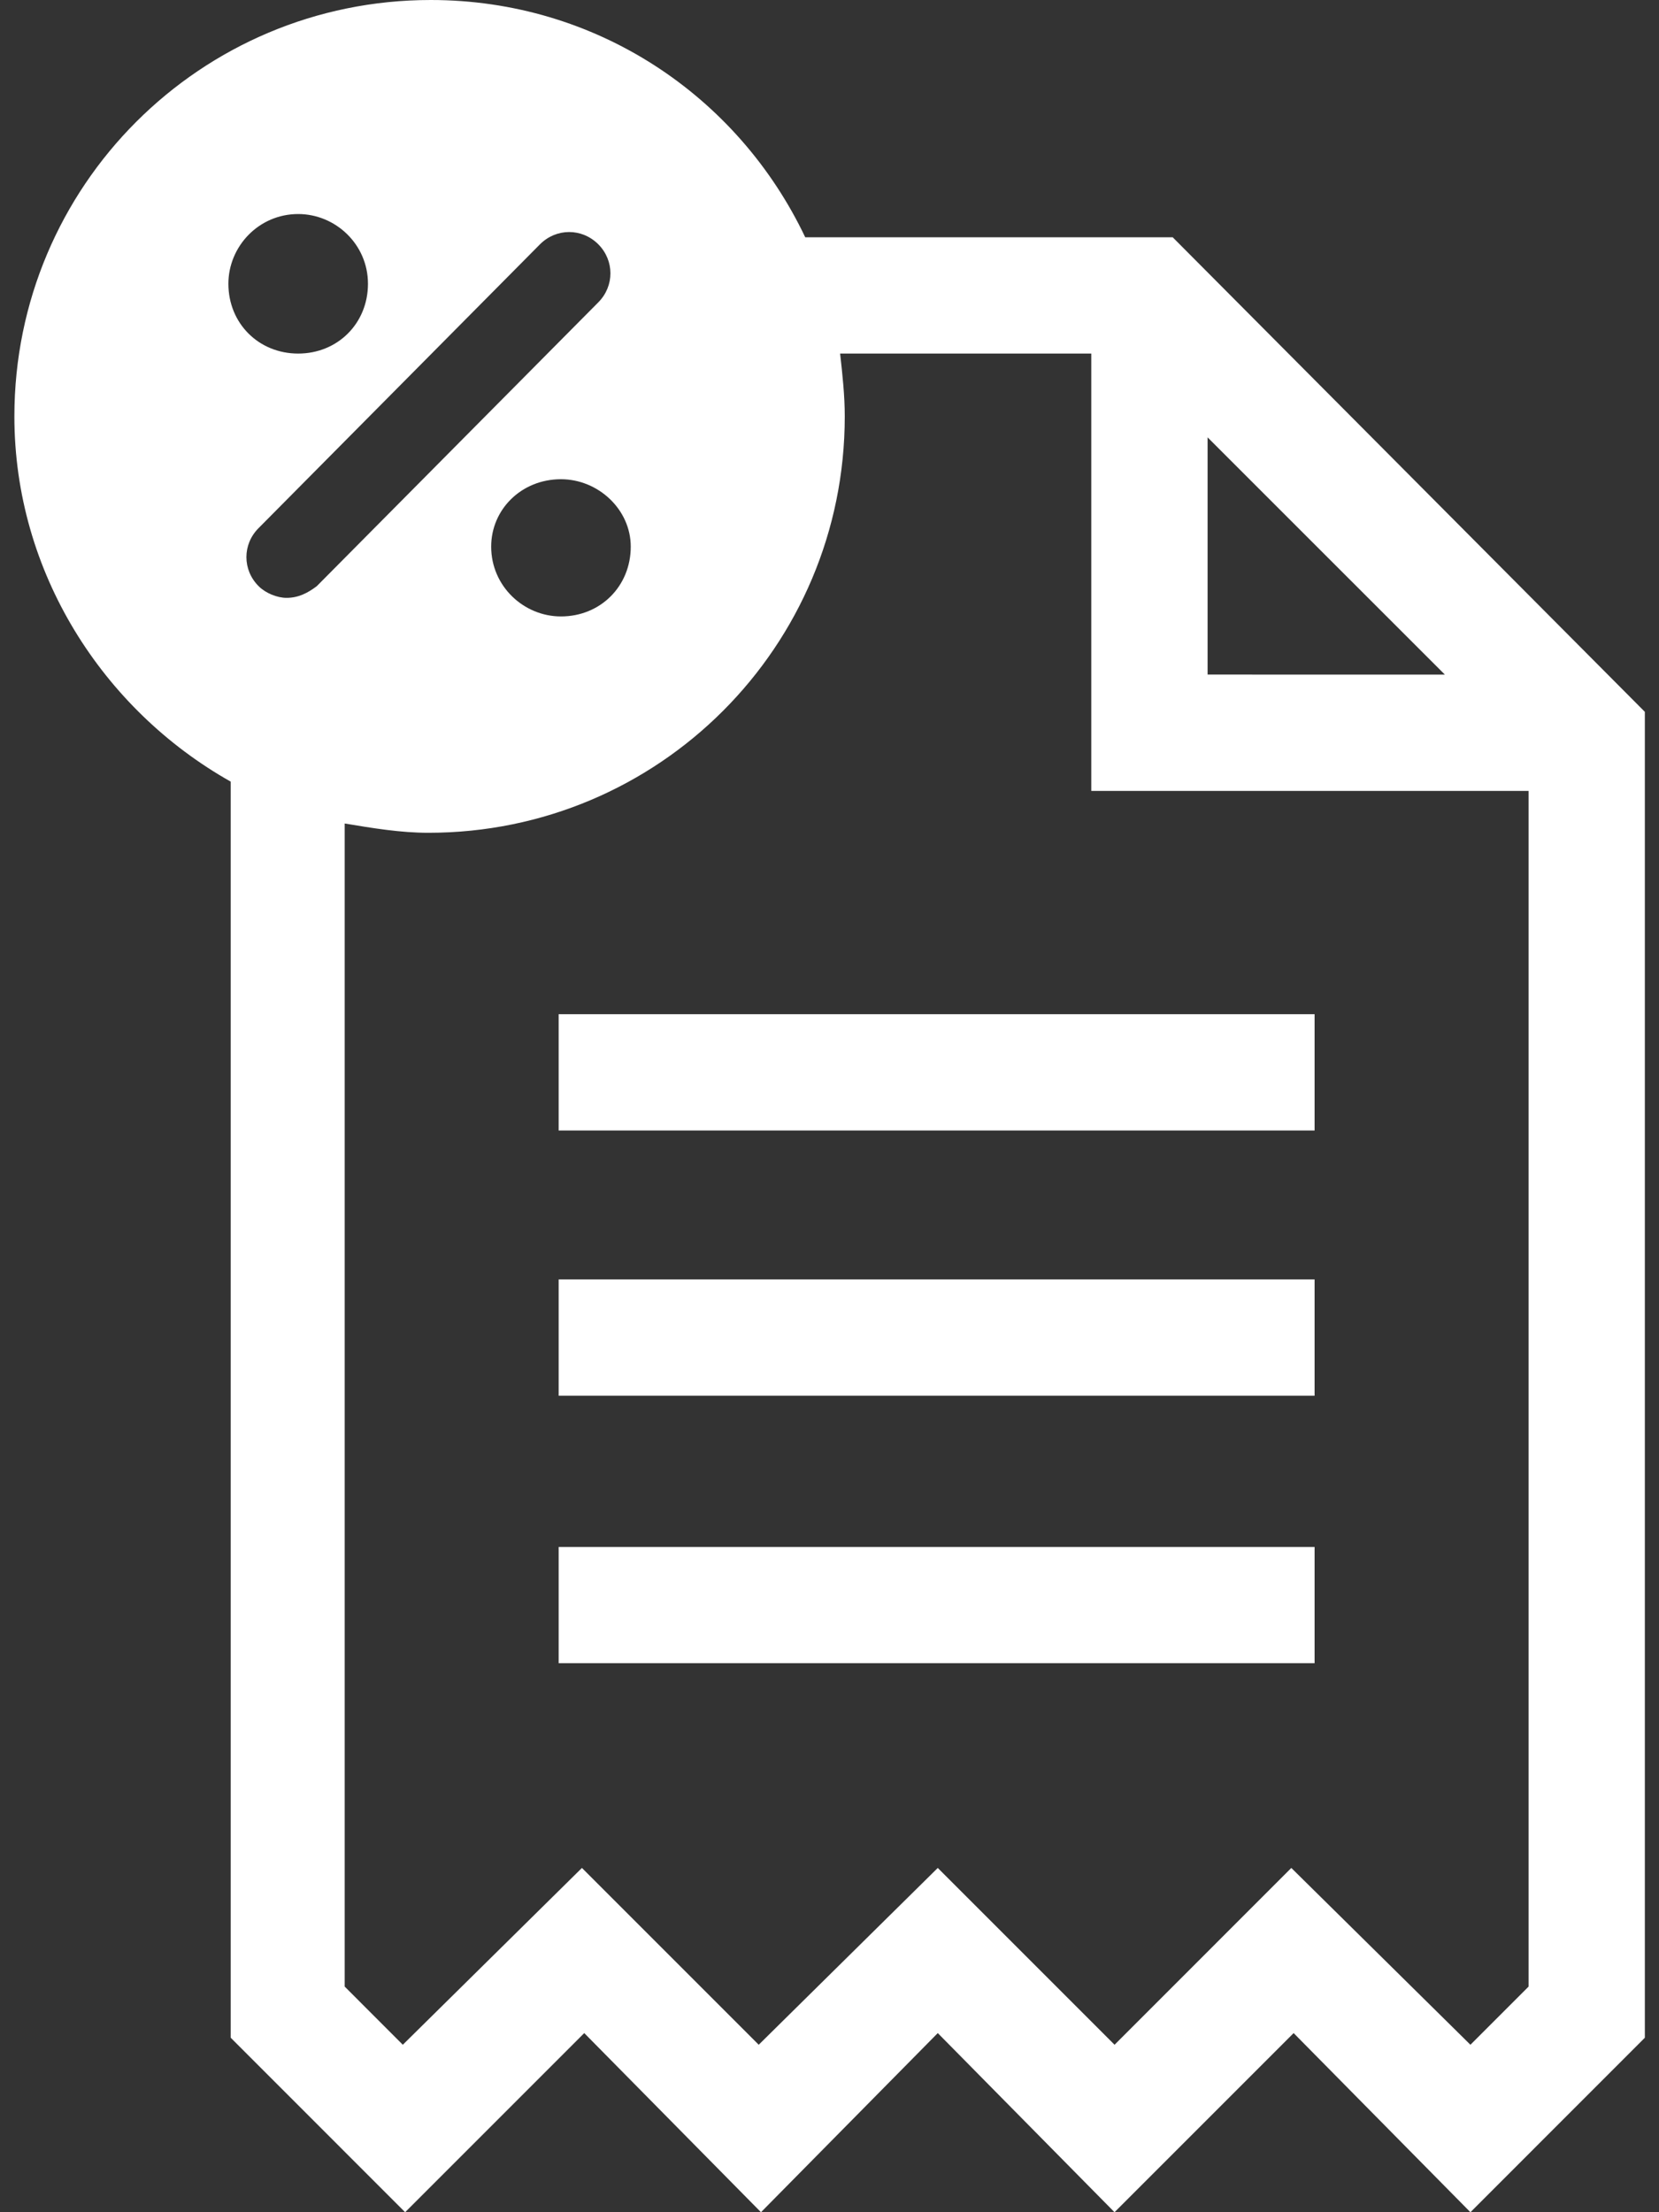 <svg width="30" height="40" viewBox="0 0 30 40" fill="none" xmlns="http://www.w3.org/2000/svg">
<rect x="0" y="0" width="30" height="40" fill="#333333" stroke="none"/>
<g id="Group">
<path id="Vector" d="M21.206 4.29H14.561C13.341 1.725 10.775 0 7.789 0C3.625 0 0.26 3.365 0.26 7.529C0.26 10.347 1.858 12.829 4.172 14.133V36.845L7.326 40L10.565 36.761L13.761 40L16.958 36.761L20.154 40L23.393 36.761L26.59 40L29.744 36.845V12.871L21.206 4.29ZM21.837 7.908L26.128 12.198L21.837 12.197V7.908ZM4.13 5.131C4.13 4.458 4.677 3.87 5.392 3.87C6.065 3.87 6.654 4.416 6.654 5.131C6.654 5.846 6.107 6.393 5.392 6.393C4.677 6.393 4.13 5.846 4.13 5.131ZM5.181 10.81C5.013 10.81 4.803 10.726 4.677 10.599C4.382 10.305 4.382 9.842 4.677 9.548L9.766 4.416C10.061 4.122 10.523 4.122 10.818 4.416C11.112 4.711 11.112 5.173 10.818 5.468L5.728 10.599C5.56 10.726 5.392 10.81 5.181 10.81ZM11.406 9.884C11.406 10.599 10.859 11.146 10.144 11.146C9.471 11.146 8.882 10.6 8.882 9.884C8.882 9.211 9.429 8.665 10.144 8.665C10.817 8.665 11.406 9.211 11.406 9.884ZM27.642 35.92L26.59 36.972L23.351 33.775L20.155 36.972L16.958 33.775L13.72 36.972L10.523 33.775L7.284 36.972L6.233 35.92V14.89C6.737 14.974 7.242 15.058 7.747 15.058C11.911 15.058 15.276 11.693 15.276 7.529C15.276 7.15 15.234 6.772 15.192 6.393H19.734V14.301H27.642L27.642 35.92Z" fill="white"/>
<path id="Vector_2" d="M10.102 27.971H23.772V30.073H10.102V27.971Z" fill="white"/>
<path id="Vector_3" d="M10.102 23.134H23.772V25.237H10.102V23.134Z" fill="white"/>
<path id="Vector_4" d="M10.102 18.338H23.772V20.441H10.102V18.338Z" fill="white"/>
</g>
</svg>
